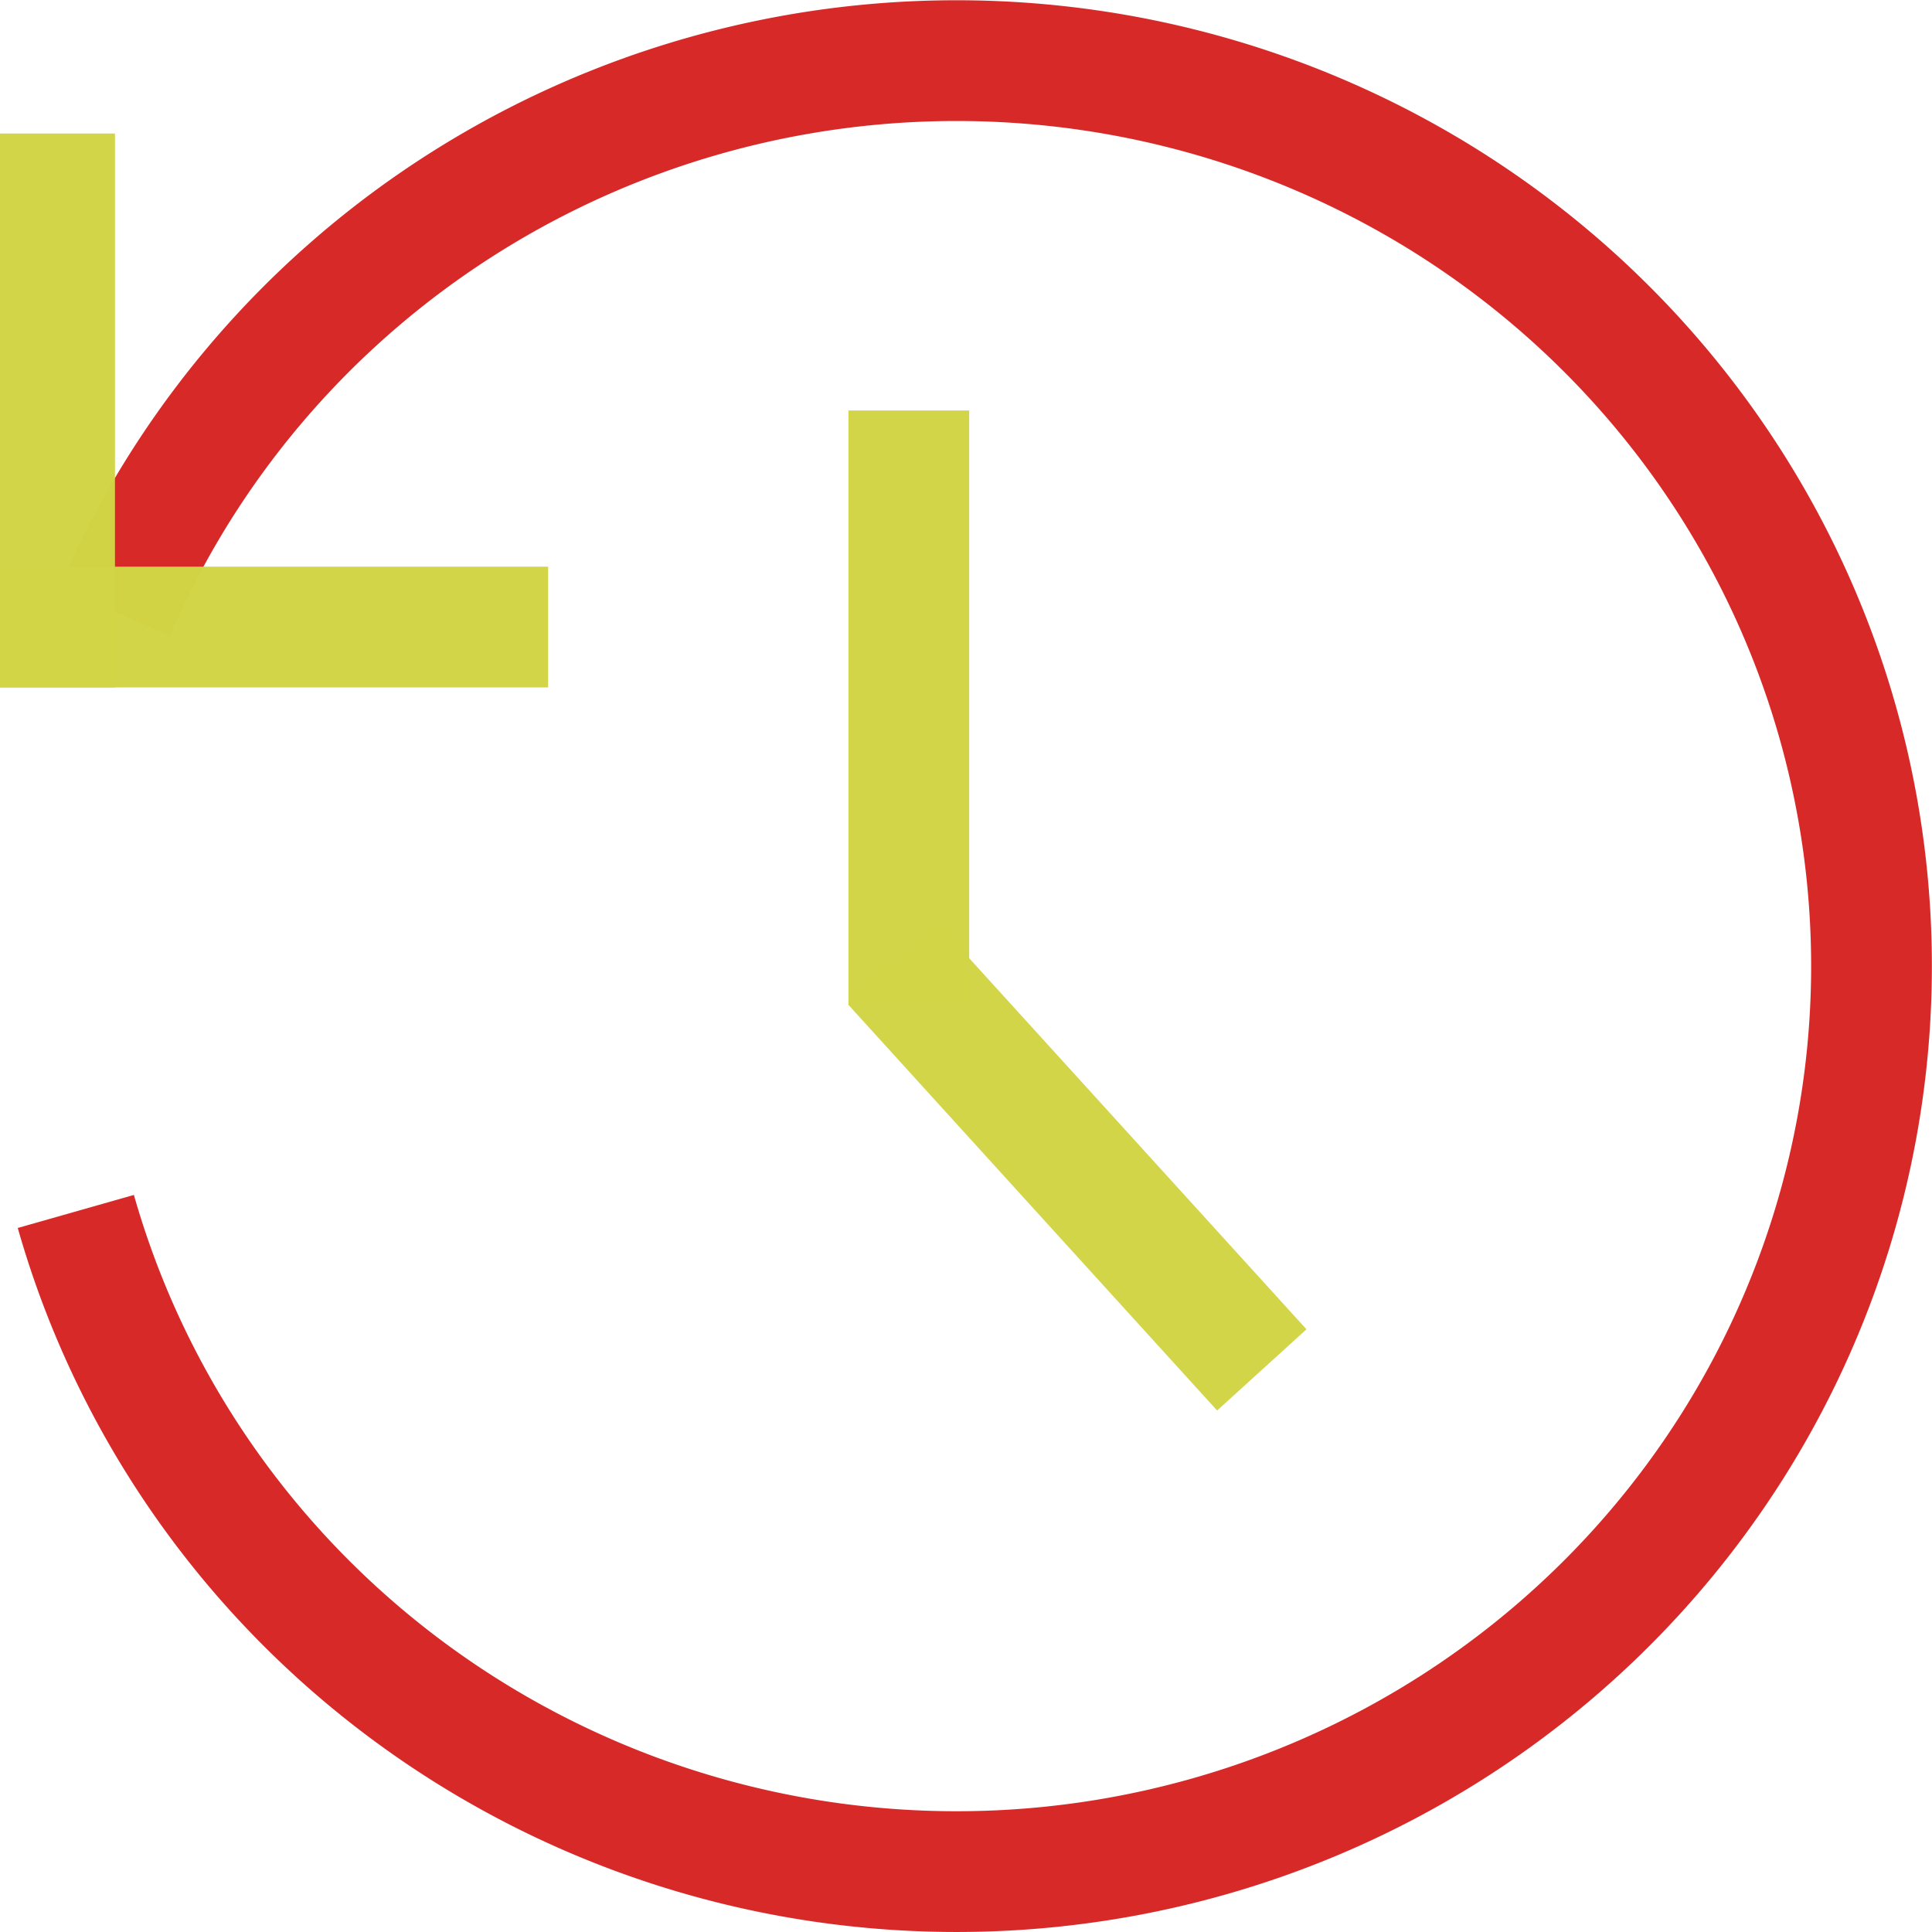 <?xml version="1.0" encoding="UTF-8" standalone="no"?>
<svg
   xmlns:dc="http://purl.org/dc/elements/1.1/"
   xmlns:cc="http://creativecommons.org/ns#"
   xmlns:rdf="http://www.w3.org/1999/02/22-rdf-syntax-ns#"
   xmlns:svg="http://www.w3.org/2000/svg"
   xmlns="http://www.w3.org/2000/svg"
   xmlns:sodipodi="http://sodipodi.sourceforge.net/DTD/sodipodi-0.dtd"
   xmlns:inkscape="http://www.inkscape.org/namespaces/inkscape"
   id="svg4562"
   xml:space="preserve"
   enable-background="new 0 0 1024.00 1024.00"
   viewBox="0 0 1024.00 1024.00"
   height="1024"
   width="1024"
   version="1.1"
   sodipodi:docname="uE9ff-history.svg"
   inkscape:version="0.92.1 r15371"><sodipodi:namedview
     pagecolor="#ffffff"
     bordercolor="#666666"
     borderopacity="1"
     objecttolerance="10"
     gridtolerance="10"
     guidetolerance="10"
     inkscape:pageopacity="0"
     inkscape:pageshadow="2"
     inkscape:window-width="1920"
     inkscape:window-height="1017"
     id="namedview4519"
     showgrid="false"
     inkscape:measure-start="26.0339,481.627"
     inkscape:measure-end="99.556,481.364"
     inkscape:zoom="0.65186406"
     inkscape:cx="204.08252"
     inkscape:cy="558.63064"
     inkscape:window-x="-8"
     inkscape:window-y="-8"
     inkscape:window-maximized="1"
     inkscape:current-layer="svg4562" /><defs
     id="defs4566" /><path
     style="opacity:0.99;fill:none;fill-opacity:1;stroke:#d82828;stroke-width:64;stroke-miterlimit:4;stroke-dasharray:none;stroke-opacity:1"
     id="path5068"
     sodipodi:type="arc"
     sodipodi:cx="506.99356"
     sodipodi:cy="512.06366"
     sodipodi:rx="484.94485"
     sodipodi:ry="479.92938"
     sodipodi:start="3.5435901"
     sodipodi:end="2.8672117"
     d="M 60.708,324.288 A 484.945,479.929 0 0 1 618.92,45.092 484.945,479.929 0 0 1 990.952,542.666 484.945,479.929 0 0 1 557.957,989.335 484.945,479.929 0 0 1 40.189,642.101"
     sodipodi:open="true" /><rect
     style="opacity:0.99;fill:#d1d546;fill-opacity:1;stroke:none;stroke-width:64;stroke-miterlimit:4;stroke-dasharray:none;stroke-opacity:1"
     id="rect5070"
     width="64"
     height="293.581"
     x="-3.068"
     y="70.772" /><rect
     style="opacity:0.99;fill:#d1d546;fill-opacity:1;stroke:none;stroke-width:64;stroke-miterlimit:4;stroke-dasharray:none;stroke-opacity:1"
     id="rect5070-3"
     width="64"
     height="315.058"
     x="449.696"
     y="217.563" /><rect
     style="opacity:0.99;fill:#d1d546;fill-opacity:1;stroke:none;stroke-width:64;stroke-miterlimit:4;stroke-dasharray:none;stroke-opacity:1"
     id="rect5070-4"
     width="64"
     height="293.581"
     x="-364.353"
     y="-290.513"
     transform="matrix(0,-1,-1,0,0,0)" /><rect
     style="opacity:0.99;fill:#d1d546;fill-opacity:1;stroke:none;stroke-width:64;stroke-miterlimit:4;stroke-dasharray:none;stroke-opacity:1"
     id="rect5070-3-3"
     width="64"
     height="290.513"
     x="-25.446"
     y="696.609"
     transform="rotate(-42.267)" /></svg>